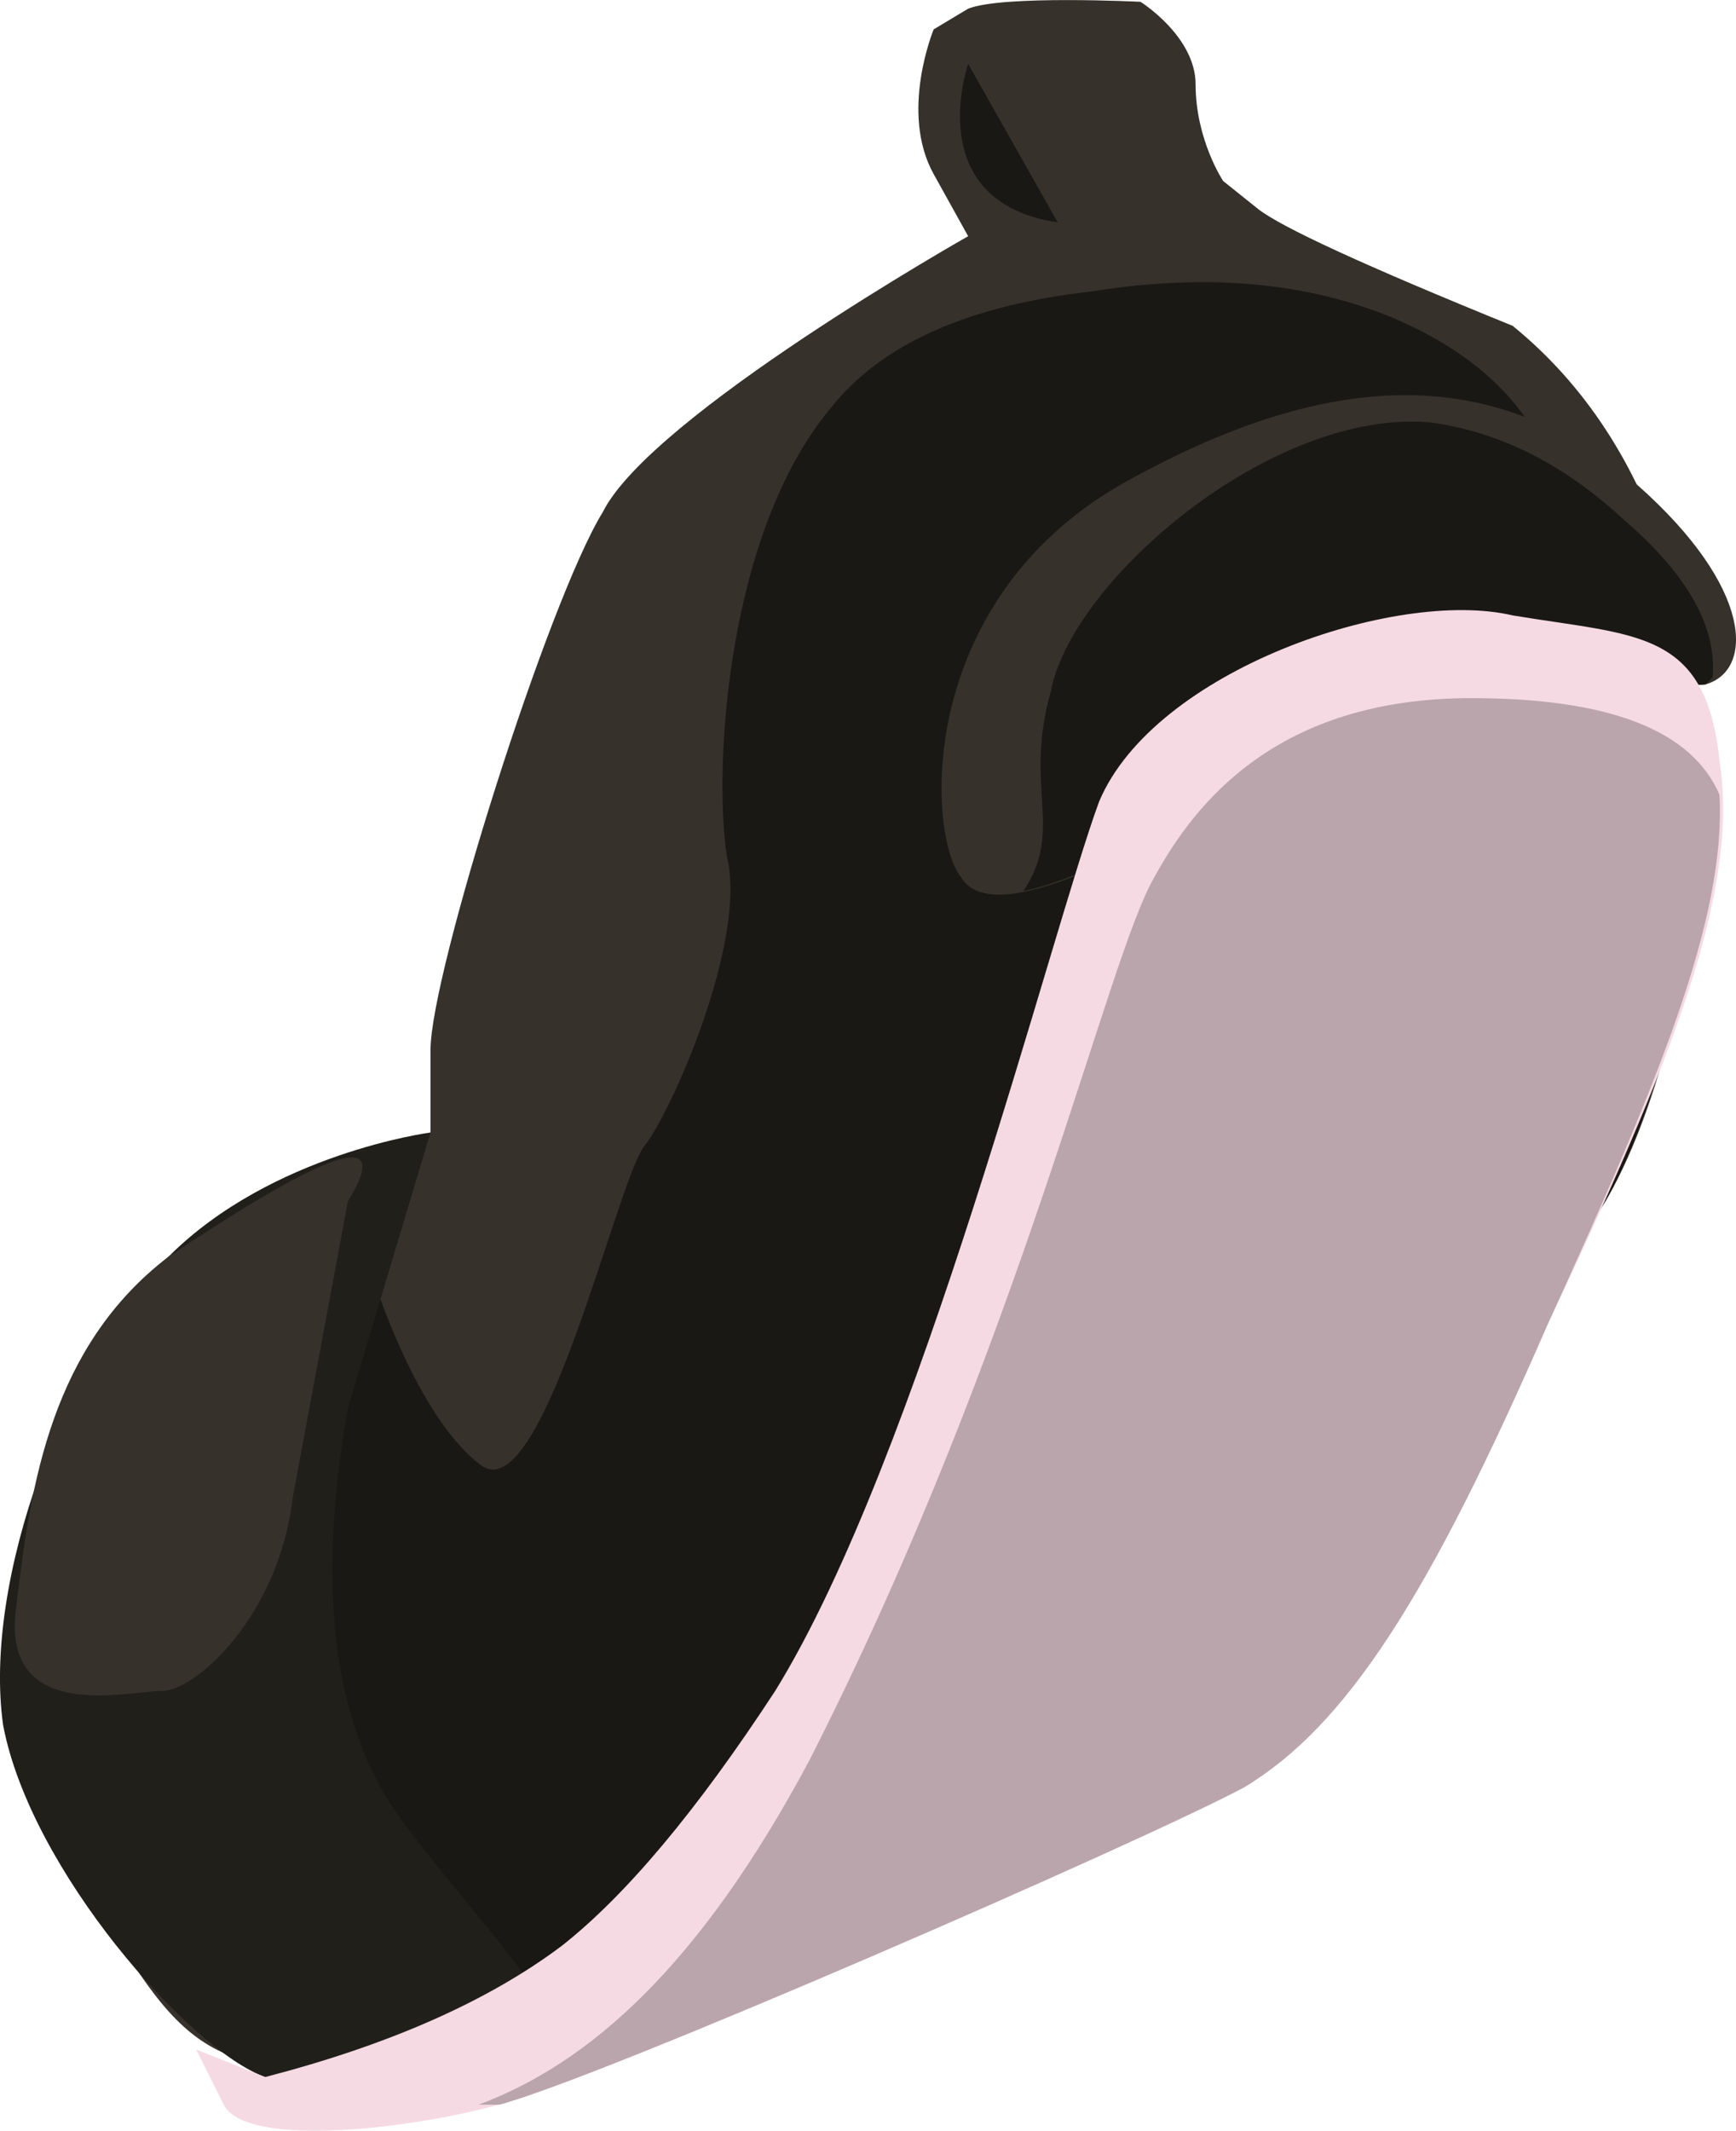 <?xml version="1.0" encoding="UTF-8" standalone="no"?>
<!-- Generator: flash2svg, http://dissentgraphics.com/tools/flash2svg -->

<svg
   xmlns:dc="http://purl.org/dc/elements/1.1/"
   xmlns:cc="http://creativecommons.org/ns#"
   xmlns:rdf="http://www.w3.org/1999/02/22-rdf-syntax-ns#"
   xmlns:svg="http://www.w3.org/2000/svg"
   xmlns="http://www.w3.org/2000/svg"
   xmlns:sodipodi="http://sodipodi.sourceforge.net/DTD/sodipodi-0.dtd"
   xmlns:inkscape="http://www.inkscape.org/namespaces/inkscape"
   id="AvatarAssets"
   image-rendering="auto"
   version="1.1"
   x="0px"
   y="0px"
   width="12.593"
   height="15.452"
   viewBox="0 0 12.593 15.452"
   inkscape:version="0.48.4 r9939"
   sodipodi:docname="AvatarAssets_backShoeLeftD010.svg">
  <sodipodi:namedview
     pagecolor="#ffffff"
     bordercolor="#666666"
     borderopacity="1"
     objecttolerance="10"
     gridtolerance="10"
     guidetolerance="10"
     inkscape:pageopacity="0"
     inkscape:pageshadow="2"
     inkscape:window-width="640"
     inkscape:window-height="480"
     id="namedview3293"
     showgrid="false"
     fit-margin-top="0"
     fit-margin-left="0"
     fit-margin-right="0"
     fit-margin-bottom="0"
     inkscape:zoom="1.9032258"
     inkscape:cx="39.222139"
     inkscape:cy="-51.409661"
     inkscape:window-x="0"
     inkscape:window-y="0"
     inkscape:window-maximized="0"
     inkscape:current-layer="AvatarAssets" />
  <defs
     id="defs3270" />
  <g
     id="backShoeLeftD11"
     overflow="visible"
     style="overflow:visible"
     transform="translate(7.222,4.862)">
    <g
       id="backShoeLeftD010_0">
      <g
         id="element">
        <g
           id="drawingObject">
          <path
             id="path"
             d="m 1.651,-3.549 c 0,0 -0.2,-0.3 -0.2,-0.7 0,-0.35 -0.4,-0.6 -0.4,-0.6 l 0.2,0.15 -0.2,-0.15 c 0,0 -1,-0.05 -1.25,0.05 l -0.25,0.15 -0.1,0.35 0.1,-0.35 c 0,0 -0.25,0.6 0,1.05 l 0.25,0.45 c 0,0 -2.3,1.3 -2.65,2 -0.4,0.65 -1.25,3.35 -1.25,3.9 l 0,0.6 -1.9,0.9 c -0.25,0.2 -1.75,2.5 -0.85,4.1 0.85,1.55 1,1.8 2.1,1.8 1.15,0 4.05,-1.7 5.75,-2.3 1.7,-0.65 2.45,-2.85 3.25,-3.75 0.8,-0.95 1.65,-4.85 -0.5,-6.6 q -1.6,-0.65 -1.85,-0.85 l -0.25,-0.2 z"
             inkscape:connector-curvature="0"
             style="fill:#36322b" />
        </g>
        <g
           id="drawingObject1">
          <path
             id="path1"
             d="m -1.949,1.351 c 0.15,0.6 -0.4,1.85 -0.6,2.1 -0.2,0.25 -0.75,2.7 -1.2,2.3 -0.45,-0.35 -0.75,-1.3 -0.75,-1.3 l 0.2,0.5 -0.2,-0.5 -0.7,1.35 0.7,-1.35 c 0,0 -1.6,2.25 -0.8,3.95 l 0.95,1.7 c 1.3,-0.3 3.85,-1.7 5.35,-2.25 1.7,-0.65 2.45,-2.85 3.25,-3.75 0.5,-0.6 1,-2.35 0.8,-4 l -0.8,-1.05 c -0.2,-0.35 -0.2,-1.1 -1.35,-1.6 q -0.95,-0.4 -2.2,-0.2 -1.35,0.15 -1.9,0.85 c -0.75,0.9 -0.85,2.6 -0.75,3.25 z"
             inkscape:connector-curvature="0"
             style="fill:#1a1814" />
        </g>
        <g
           id="drawingObject2">
          <path
             id="path2"
             d="m -4.699,5.351 0.6,-2 c 0,0 -1.15,0.15 -1.9,0.9 -0.75,0.75 -1.35,2.35 -1.2,3.4 0.2,1.05 1.35,2.35 1.9,2.55 0.55,0.2 1.7,-0.25 1.95,-0.35 0.25,-0.15 -0.35,-0.7 -0.95,-1.5 q -0.75,-1 -0.4,-3 z"
             inkscape:connector-curvature="0"
             style="fill:#211f1a" />
        </g>
        <g
           id="drawingObject3">
          <path
             id="path3"
             d="m -4.699,3.851 c 0.4,-0.65 -0.4,-0.2 -1.3,0.4 -0.85,0.65 -1,1.65 -1.1,2.5 -0.15,0.9 0.8,0.65 1.05,0.65 0.25,0 0.85,-0.55 0.95,-1.4 l 0.4,-2.15 z"
             inkscape:connector-curvature="0"
             style="fill:#36322b" />
        </g>
        <g
           id="drawingObject4">
          <path
             id="path4"
             d="m 0.751,1.201 c -0.2,0 0.9,-0.95 1.75,-1.25 0.9,-0.3 2.25,0.2 2.65,0.15 0.35,-0.1 0.35,-0.7 -0.5,-1.45 -0.9,-0.75 -2,-0.95 -3.65,-0.05 -1.6,0.85 -1.5,2.6 -1.25,2.9 q 0.15,0.25 0.8,0 0.7,-0.3 0.2,-0.3 z"
             inkscape:connector-curvature="0"
             style="fill:#36322b" />
        </g>
        <g
           id="drawingObject5">
          <path
             id="path5"
             d="m 3.151,-1.799 c -1.15,-0.1 -2.6,1.15 -2.75,1.95 -0.2,0.7 0.1,1 -0.2,1.45 0.45,-0.1 1,-0.4 0.55,-0.4 -0.2,0 0.9,-0.95 1.75,-1.25 0.9,-0.3 2.25,0.2 2.65,0.15 l 0.05,-0.05 q 0.05,-0.55 -0.65,-1.15 -0.65,-0.6 -1.4,-0.7 z"
             inkscape:connector-curvature="0"
             style="fill:#1a1814" />
        </g>
        <g
           id="drawingObject6">
          <path
             id="path6"
             d="m 5.251,0.651 c -0.1,-0.95 -0.6,-0.9 -1.5,-1.05 -0.85,-0.2 -2.6,0.4 -3,1.35 -0.35,0.95 -1.3,4.75 -2.35,6.45 q -0.85,1.3 -1.55,1.85 -0.8,0.6 -2.15,0.95 l -0.5,-0.2 0.2,0.4 c 0.15,0.3 1.25,0.2 2,0 0.75,-0.2 4.65,-1.9 5.4,-2.3 0.75,-0.45 1.35,-1.4 2.2,-3.35 0.9,-1.9 1.4,-3.15 1.25,-4.1 z"
             inkscape:connector-curvature="0"
             style="fill:#f5dae4" />
        </g>
        <g
           id="drawingObject7">
          <path
             id="path7"
             d="m 3.451,0.201 c -1.4,0 -2,0.75 -2.3,1.3 -0.35,0.6 -0.95,3.35 -2.5,6.4 -0.8,1.5 -1.6,2.2 -2.4,2.5 l 0.15,0 c 0.75,-0.2 4.65,-1.9 5.4,-2.3 0.75,-0.45 1.35,-1.4 2.2,-3.35 0.8,-1.75 1.3,-2.95 1.25,-3.85 q -0.3,-0.7 -1.8,-0.7 z"
             inkscape:connector-curvature="0"
             style="fill:#baa5ad" />
        </g>
        <g
           id="drawingObject8">
          <path
             id="path8"
             d="m -0.199,-4.399 c 0,0 -0.35,1 0.65,1.15 l -0.65,-1.15 z"
             inkscape:connector-curvature="0"
             style="fill:#1a1814" />
        </g>
      </g>
    </g>
  </g>
</svg>
